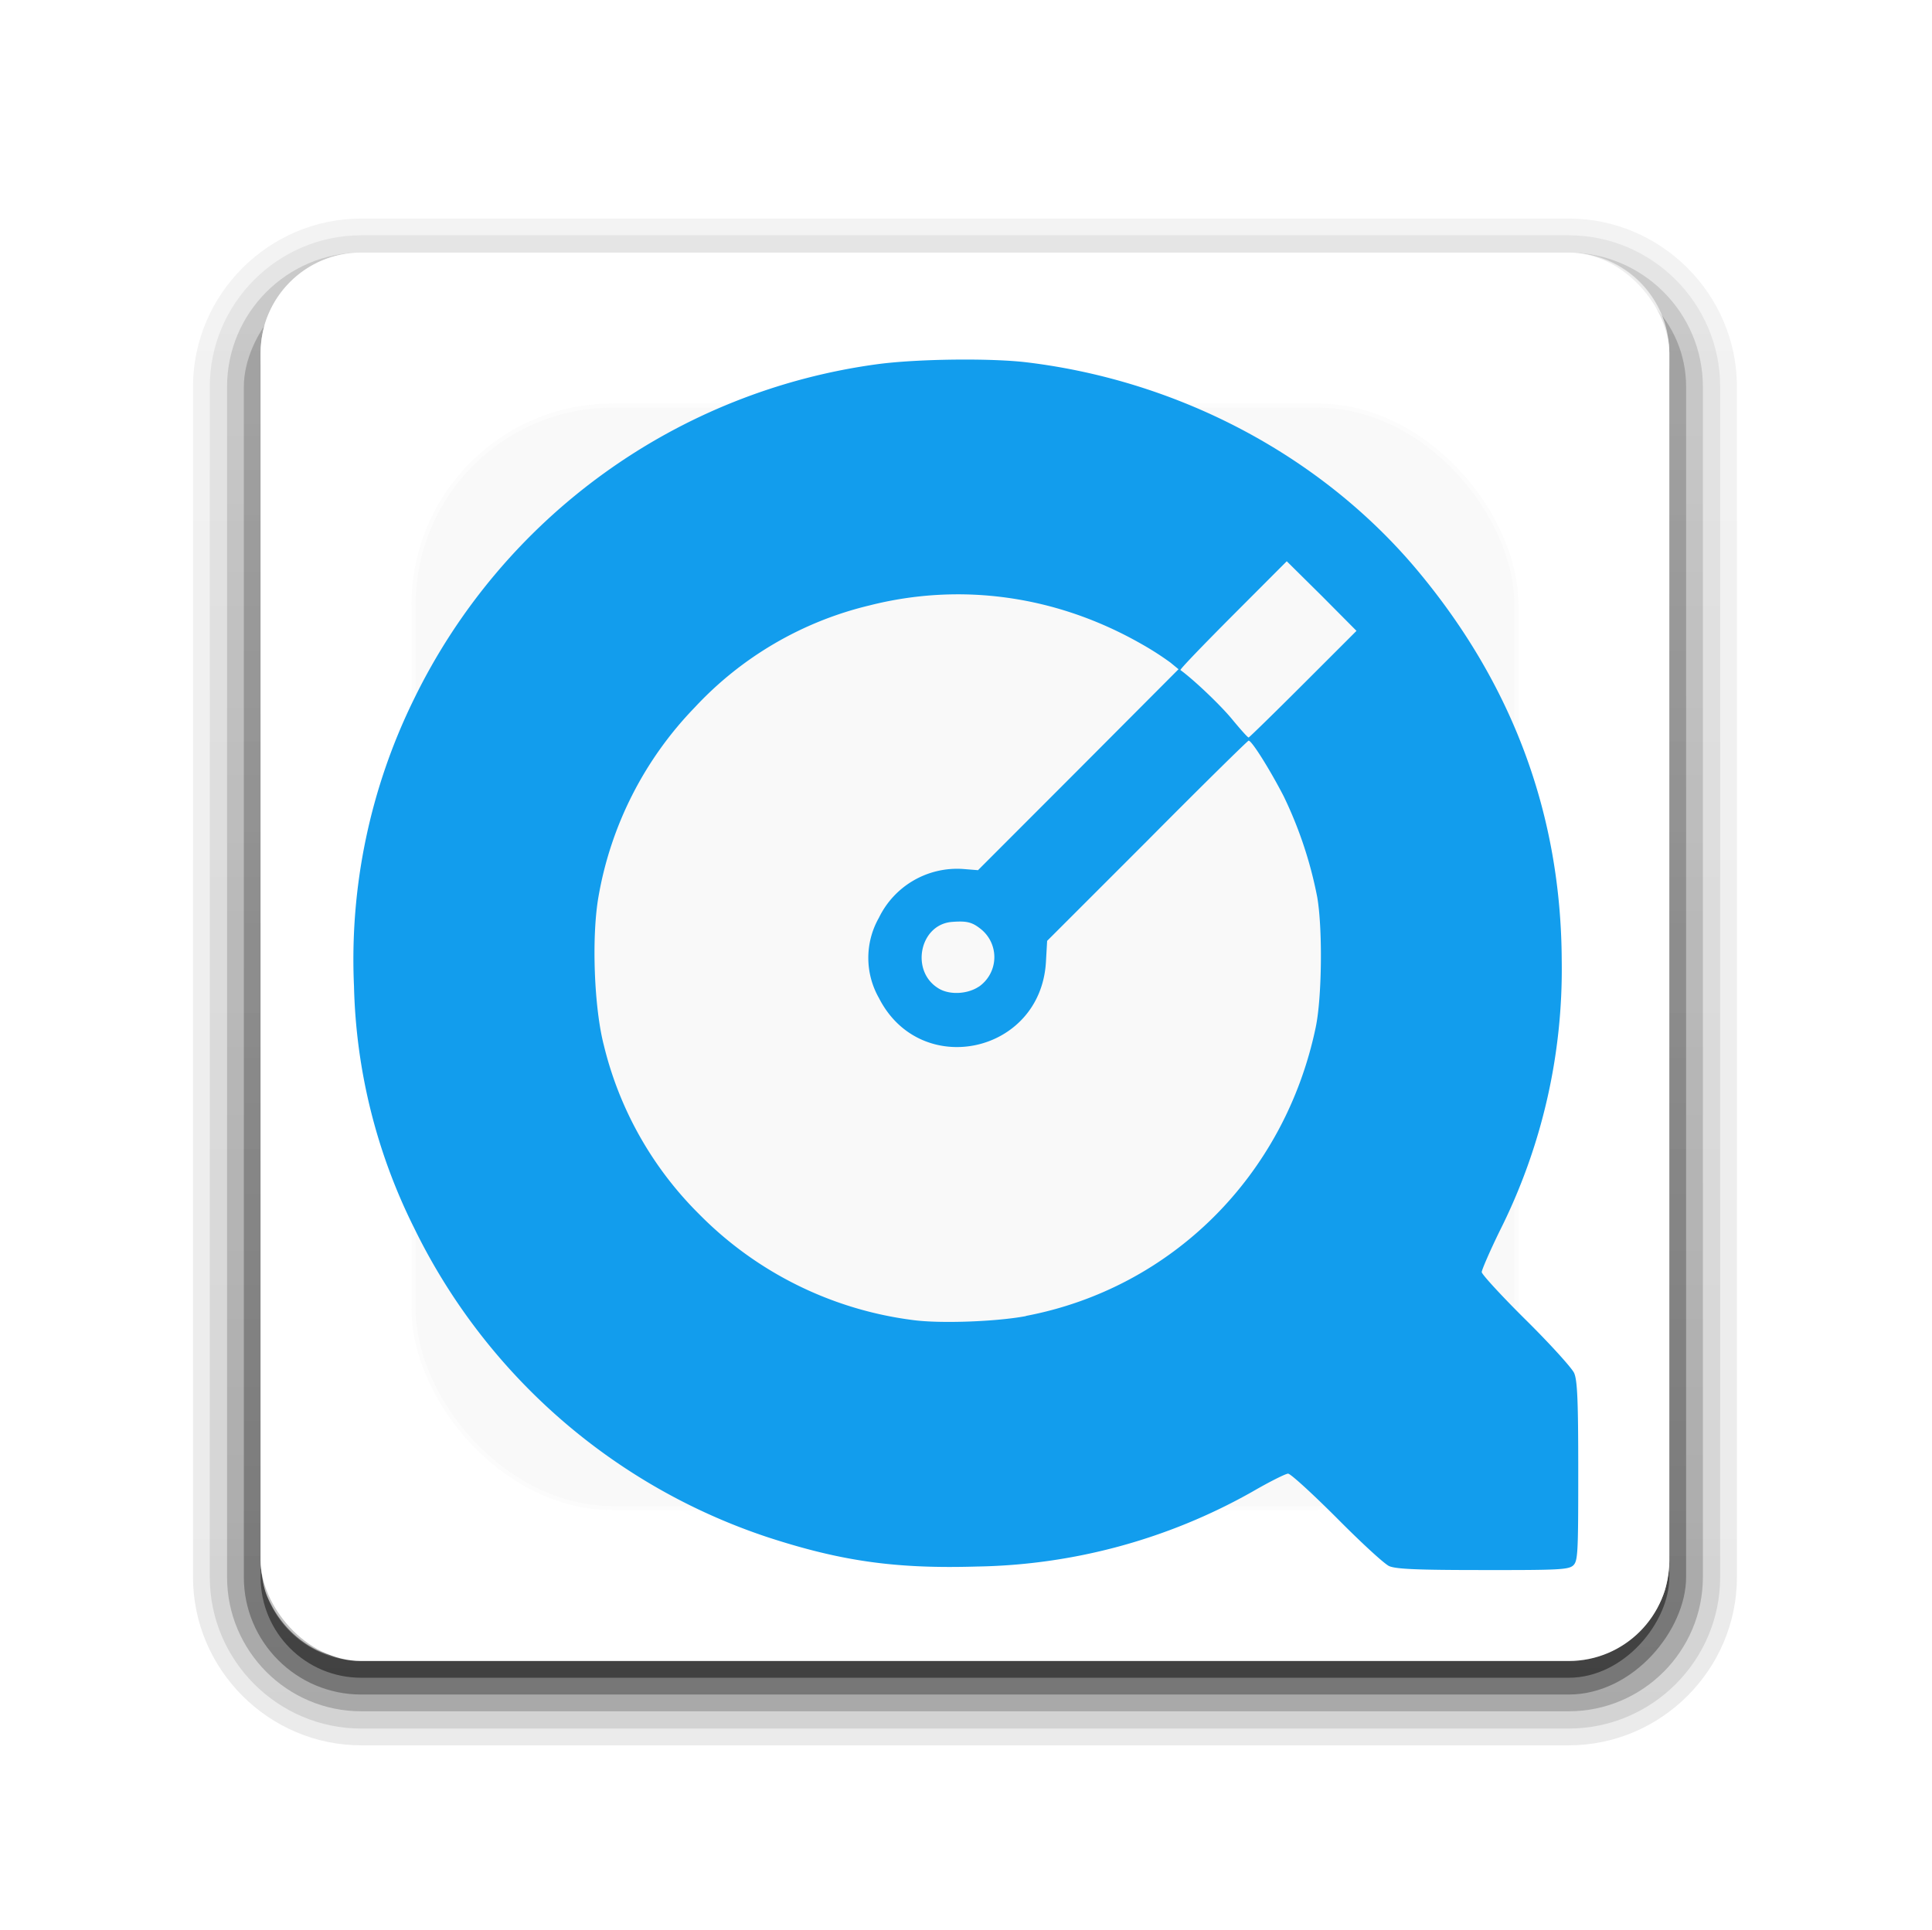 <svg xmlns="http://www.w3.org/2000/svg" xmlns:xlink="http://www.w3.org/1999/xlink" height="16" width="16.013"><title>Gnome Symbolic Icon Theme</title><defs><linearGradient x1="45.448" y1="92.54" x2="45.448" y2="7.017" id="a" gradientUnits="userSpaceOnUse" gradientTransform="matrix(1.006 0 0 .994 100 0)"><stop offset="0"/><stop offset="1" stop-opacity=".588"/></linearGradient><linearGradient id="b"><stop offset="0" stop-color="#523823"/><stop offset=".118" stop-color="#79563a"/><stop offset=".238" stop-color="#875c38"/><stop offset="1" stop-color="#a66e40"/></linearGradient><linearGradient id="c"><stop offset="0" stop-color="#b30707"/><stop offset="1" stop-color="#e42c0d"/></linearGradient><linearGradient id="d"><stop offset="0" stop-color="#e6e6e6"/><stop offset="1" stop-color="#f5f5f5"/></linearGradient><linearGradient id="e"><stop offset="0" stop-color="#501616"/><stop offset="1" stop-color="#501616" stop-opacity="0"/></linearGradient><linearGradient id="f"><stop offset="0" stop-color="#fff" stop-opacity=".718"/><stop offset="1" stop-color="#fff"/></linearGradient><linearGradient id="g"><stop offset="0" stop-color="#fff"/><stop offset="1" stop-color="#fff" stop-opacity="0"/></linearGradient><linearGradient id="h"><stop offset="0" stop-color="#e1e1e1"/><stop offset="1" stop-color="#f0f0f0"/></linearGradient><clipPath id="au"><rect width="84" height="84" rx="6" ry="6" x="6" y="6" fill="#fff"/></clipPath><filter x="-.192" y="-.192" width="1.384" height="1.384" id="av" color-interpolation-filters="sRGB"><feGaussianBlur stdDeviation="5.28"/></filter><linearGradient xlink:href="#a" id="ap" gradientUnits="userSpaceOnUse" gradientTransform="matrix(1.024 0 0 1.012 -1.143 -98.07)" x1="32.251" y1="6.132" x2="32.251" y2="90.239"/><linearGradient xlink:href="#a" id="aq" gradientUnits="userSpaceOnUse" gradientTransform="matrix(1.024 0 0 1.012 -1.143 -98.07)" x1="32.251" y1="6.132" x2="32.251" y2="90.239"/><linearGradient xlink:href="#a" id="ar" gradientUnits="userSpaceOnUse" gradientTransform="matrix(1.024 0 0 1.012 -1.143 -98.07)" x1="32.251" y1="6.132" x2="32.251" y2="90.239"/><linearGradient xlink:href="#a" id="as" gradientUnits="userSpaceOnUse" gradientTransform="matrix(1.024 0 0 1.012 -1.143 -98.07)" x1="32.251" y1="6.132" x2="32.251" y2="90.239"/><linearGradient xlink:href="#a" id="at" gradientUnits="userSpaceOnUse" gradientTransform="translate(0 -97)" x1="32.251" y1="6.132" x2="32.251" y2="90.239"/><radialGradient cx="232.407" cy="-168.505" r="33.058" id="i" gradientUnits="userSpaceOnUse" gradientTransform="matrix(1 0 0 -1 -270.96 -122.075)"><stop offset=".001" stop-color="#d1e7ee"/><stop offset=".098" stop-color="#cde4ec"/><stop offset=".203" stop-color="#c0dce8"/><stop offset=".298" stop-color="#add0e1"/><stop offset=".65" stop-color="#3982b1"/><stop offset=".72" stop-color="#3474aa"/><stop offset=".899" stop-color="#285699"/><stop offset="1" stop-color="#244b93"/></radialGradient><radialGradient cx="232.389" cy="-168.276" r="33.26" id="j" gradientUnits="userSpaceOnUse" gradientTransform="matrix(1 0 0 -1 -270.96 -122.075)"><stop offset=".004" stop-color="#d8eeed"/><stop offset=".173" stop-color="#98d8d7"/><stop offset=".224" stop-color="#8ed3d3"/><stop offset=".309" stop-color="#74c6ca"/><stop offset=".418" stop-color="#49b1ba"/><stop offset=".448" stop-color="#3caab5"/><stop offset=".56" stop-color="#2e81a4"/><stop offset=".684" stop-color="#215b94"/><stop offset=".783" stop-color="#19448b"/><stop offset=".845" stop-color="#163b87"/><stop offset="1" stop-color="#0b317d"/></radialGradient><radialGradient cx="232.386" cy="-168.443" r="33.178" id="k" gradientUnits="userSpaceOnUse" gradientTransform="matrix(1 0 0 -1 -270.96 -122.075)"><stop offset=".004" stop-color="#d8eeed"/><stop offset=".173" stop-color="#98d8d7"/><stop offset=".224" stop-color="#8ed3d3"/><stop offset=".309" stop-color="#74c6ca"/><stop offset=".418" stop-color="#49b1ba"/><stop offset=".448" stop-color="#3caab5"/><stop offset=".56" stop-color="#2e81a4"/><stop offset=".684" stop-color="#215b94"/><stop offset=".783" stop-color="#19448b"/><stop offset=".845" stop-color="#163b87"/><stop offset="1" stop-color="#152469"/></radialGradient><radialGradient cx="232.41" cy="-168.416" r="33.192" id="l" gradientUnits="userSpaceOnUse" gradientTransform="matrix(1 0 0 -1 -270.96 -122.075)"><stop offset=".004" stop-color="#d8eeed"/><stop offset=".173" stop-color="#98d8d7"/><stop offset=".224" stop-color="#8ed3d3"/><stop offset=".309" stop-color="#74c6ca"/><stop offset=".418" stop-color="#49b1ba"/><stop offset=".448" stop-color="#3caab5"/><stop offset=".56" stop-color="#2e81a4"/><stop offset=".684" stop-color="#215b94"/><stop offset=".783" stop-color="#19448b"/><stop offset=".845" stop-color="#163b87"/><stop offset="1" stop-color="#0b317d"/></radialGradient><linearGradient x1="230.576" y1="-169.541" x2="225.406" y2="-187.729" id="m" gradientUnits="userSpaceOnUse" gradientTransform="matrix(1 0 0 -1 -270.96 -122.075)"><stop offset="0" stop-color="#98d8d7"/><stop offset="1" stop-color="#152469"/></linearGradient><radialGradient cx="232.418" cy="-168.404" r="33.31" id="n" gradientUnits="userSpaceOnUse" gradientTransform="matrix(1 0 0 -1 -270.96 -122.075)"><stop offset=".004" stop-color="#d8eeed"/><stop offset=".173" stop-color="#98d8d7"/><stop offset=".224" stop-color="#8ed3d3"/><stop offset=".309" stop-color="#74c6ca"/><stop offset=".418" stop-color="#49b1ba"/><stop offset=".448" stop-color="#3caab5"/><stop offset=".56" stop-color="#2e81a4"/><stop offset=".684" stop-color="#215b94"/><stop offset=".783" stop-color="#19448b"/><stop offset=".845" stop-color="#163b87"/><stop offset="1" stop-color="#152469"/></radialGradient><linearGradient x1="200.45" y1="-178.688" x2="207.315" y2="-178.688" id="o" gradientUnits="userSpaceOnUse" gradientTransform="matrix(1 0 0 -1 -270.96 -122.075)"><stop offset="0" stop-color="#def3f1"/><stop offset="1" stop-color="#5085bc"/></linearGradient><linearGradient x1="223.903" y1="-179.954" x2="230.89" y2="-179.954" id="p" gradientUnits="userSpaceOnUse" gradientTransform="matrix(1 0 0 -1 -270.96 -122.075)"><stop offset="0" stop-color="#def3f1"/><stop offset="1" stop-color="#5085bc"/></linearGradient><linearGradient x1="206.641" y1="-167.061" x2="230.795" y2="-167.061" id="q" gradientUnits="userSpaceOnUse" gradientTransform="matrix(1 0 0 -1 -270.96 -122.075)"><stop offset="0" stop-color="#094992"/><stop offset=".669" stop-color="#8bcde2"/><stop offset="1" stop-color="#e6f6f9"/></linearGradient><linearGradient x1="206.69" y1="-167.532" x2="206.69" y2="-167.532" id="r" gradientUnits="userSpaceOnUse" gradientTransform="matrix(1 0 0 -1 -270.96 -122.075)"><stop offset="0" stop-color="#7e9ec4"/><stop offset="1" stop-color="#151d89"/></linearGradient><linearGradient x1="207.226" y1="-167.477" x2="230.318" y2="-167.477" id="s" gradientUnits="userSpaceOnUse" gradientTransform="matrix(1 0 0 -1 -270.96 -122.075)"><stop offset=".006" stop-color="#bbc7e1"/><stop offset=".225" stop-color="#7090c3"/><stop offset=".545" stop-color="#c8eaef"/><stop offset="1" stop-color="#fff"/></linearGradient><linearGradient x1="206.696" y1="-166.776" x2="230.795" y2="-166.776" id="t" gradientUnits="userSpaceOnUse" gradientTransform="matrix(1 0 0 -1 -270.96 -122.075)"><stop offset=".006" stop-color="#7090c3"/><stop offset=".545" stop-color="#c1e7ed"/><stop offset="1" stop-color="#fff"/></linearGradient><radialGradient cx="206.623" cy="-167.599" r=".082" id="u" gradientUnits="userSpaceOnUse" gradientTransform="matrix(1 0 0 -1 -270.96 -122.075)"><stop offset="0" stop-color="#7e9ec4"/><stop offset="1" stop-color="#0a50a1"/></radialGradient><radialGradient cx="190.719" cy="-188.167" r="40.777" id="v" gradientUnits="userSpaceOnUse" gradientTransform="matrix(1 0 0 -1 -270.96 -122.075)"><stop offset=".004" stop-color="#d8eeed"/><stop offset=".173" stop-color="#98d8d7"/><stop offset=".224" stop-color="#8ed3d3"/><stop offset=".309" stop-color="#74c6ca"/><stop offset=".418" stop-color="#49b1ba"/><stop offset=".448" stop-color="#3caab5"/><stop offset=".499" stop-color="#369fb5"/><stop offset=".631" stop-color="#2a88b4"/><stop offset=".713" stop-color="#257fb4"/><stop offset="1" stop-color="#4161ab"/></radialGradient><radialGradient cx="232.379" cy="-169.231" r="30.777" id="w" gradientUnits="userSpaceOnUse" gradientTransform="matrix(1 0 0 -1 -270.96 -122.075)"><stop offset="0" stop-color="#fcf5b0"/><stop offset=".166" stop-color="#f7eda0"/><stop offset=".285" stop-color="#f3e591"/><stop offset=".65" stop-color="#fcd118"/><stop offset=".802" stop-color="#f7a50c"/><stop offset=".929" stop-color="#f38603"/><stop offset="1" stop-color="#f27b00"/></radialGradient><linearGradient x1="252.821" y1="-194.258" x2="252.693" y2="-194.736" id="x" gradientUnits="userSpaceOnUse" gradientTransform="matrix(1 0 0 -1 -270.96 -122.075)"><stop offset="0" stop-color="#de980d"/><stop offset="1" stop-color="#a85d10"/></linearGradient><linearGradient x1="252.829" y1="-184.025" x2="258.914" y2="-184.025" id="y" gradientUnits="userSpaceOnUse" gradientTransform="matrix(1 0 0 -1 -270.96 -122.075)"><stop offset="0" stop-color="#deb150"/><stop offset="1" stop-color="#fff8b3"/></linearGradient><linearGradient x1="258.853" y1="-173.294" x2="258.853" y2="-173.69" id="z" gradientUnits="userSpaceOnUse" gradientTransform="matrix(1 0 0 -1 -270.96 -122.075)"><stop offset=".006" stop-color="#c67c0c"/><stop offset="1" stop-color="#de980d"/></linearGradient><linearGradient x1="257.981" y1="-172.829" x2="258.228" y2="-173.24" id="A" gradientUnits="userSpaceOnUse" gradientTransform="matrix(1 0 0 -1 -270.96 -122.075)"><stop offset=".006" stop-color="#fed40f"/><stop offset="1" stop-color="#a85d10"/></linearGradient><linearGradient x1="258.626" y1="-173.145" x2="258.473" y2="-173.327" id="B" gradientUnits="userSpaceOnUse" gradientTransform="matrix(1 0 0 -1 -270.96 -122.075)"><stop offset=".006" stop-color="#fed40f"/><stop offset="1" stop-color="#a85d10"/></linearGradient><linearGradient x1="233.971" y1="-173.117" x2="257.971" y2="-173.117" id="C" gradientUnits="userSpaceOnUse" gradientTransform="matrix(1 0 0 -1 -270.96 -122.075)"><stop offset="0" stop-color="#fff8fb"/><stop offset="1" stop-color="#fec236"/></linearGradient><linearGradient x1="255.342" y1="-183.53" x2="254.807" y2="-183.377" id="D" gradientUnits="userSpaceOnUse" gradientTransform="matrix(1 0 0 -1 -270.96 -122.075)"><stop offset="0" stop-color="#b37e00"/><stop offset="1" stop-color="#ff9e00"/></linearGradient><linearGradient x1="252.55" y1="-193.978" x2="252.283" y2="-194.577" id="E" gradientUnits="userSpaceOnUse" gradientTransform="matrix(1 0 0 -1 -270.96 -122.075)"><stop offset=".006" stop-color="#ffd100"/><stop offset="1" stop-color="#a8710a"/></linearGradient><linearGradient x1="227.626" y1="-194.564" x2="252.086" y2="-194.564" id="F" gradientUnits="userSpaceOnUse" gradientTransform="matrix(1 0 0 -1 -270.96 -122.075)"><stop offset="0" stop-color="#de980d"/><stop offset=".4" stop-color="#fdda10"/><stop offset="1" stop-color="#de980d"/></linearGradient><linearGradient x1="227.456" y1="-192.882" x2="227.063" y2="-192.445" id="G" gradientUnits="userSpaceOnUse" gradientTransform="matrix(1 0 0 -1 -270.96 -122.075)"><stop offset="0" stop-color="#de980d"/><stop offset=".1" stop-color="#de980d"/><stop offset=".7" stop-color="#fdda10"/><stop offset="1" stop-color="#de980d"/></linearGradient><linearGradient x1="227.468" y1="-192.15" x2="227.745" y2="-192.65" id="H" gradientUnits="userSpaceOnUse" gradientTransform="matrix(1 0 0 -1 -270.96 -122.075)"><stop offset="0" stop-color="#de980d"/><stop offset=".4" stop-color="#febf0f"/><stop offset=".8" stop-color="#fed40f"/><stop offset="1" stop-color="#de980d"/></linearGradient><radialGradient cx="233.66" cy="-170.85" r=".302" id="I" gradientUnits="userSpaceOnUse" gradientTransform="matrix(1 0 0 -1 -270.96 -122.075)"><stop offset="0" stop-color="#feeb71"/><stop offset="1" stop-color="#de980d"/></radialGradient><linearGradient x1="230.946" y1="-181.772" x2="230.383" y2="-181.61" id="J" gradientUnits="userSpaceOnUse" gradientTransform="matrix(1 0 0 -1 -270.96 -122.075)"><stop offset=".006" stop-color="#ffefbb"/><stop offset="1" stop-color="#ffbf00"/></linearGradient><linearGradient x1="232.795" y1="-173.376" x2="258.867" y2="-173.376" id="K" gradientUnits="userSpaceOnUse" gradientTransform="matrix(1 0 0 -1 -270.96 -122.075)"><stop offset=".006" stop-color="#fca859"/><stop offset=".213" stop-color="#fdc30f"/><stop offset="1" stop-color="#b51c00"/></linearGradient><linearGradient x1="233.006" y1="-173.716" x2="258.914" y2="-173.716" id="L" gradientUnits="userSpaceOnUse" gradientTransform="matrix(1 0 0 -1 -270.96 -122.075)"><stop offset=".006" stop-color="#fff6d8"/><stop offset=".525" stop-color="#fdda10"/><stop offset="1" stop-color="#f9bd0c"/></linearGradient><linearGradient x1="252.125" y1="-194.017" x2="251.763" y2="-193.704" id="M" gradientUnits="userSpaceOnUse" gradientTransform="matrix(1 0 0 -1 -270.96 -122.075)"><stop offset="0" stop-color="#eab949"/><stop offset=".072" stop-color="#edc25a"/><stop offset=".278" stop-color="#f3d883"/><stop offset=".478" stop-color="#f8e9a4"/><stop offset=".67" stop-color="#fcf5bc"/><stop offset=".848" stop-color="#fefcca"/><stop offset="1" stop-color="#ffffcf"/></linearGradient><radialGradient cx="231.44" cy="-164.997" r="29.215" id="N" gradientUnits="userSpaceOnUse" gradientTransform="matrix(1 0 0 -1 -270.96 -122.075)"><stop offset=".004" stop-color="#efd916"/><stop offset=".105" stop-color="#efd516"/><stop offset=".216" stop-color="#edc715"/><stop offset=".331" stop-color="#ebb213"/><stop offset=".449" stop-color="#e89312"/><stop offset=".567" stop-color="#e36d0f"/><stop offset=".65" stop-color="#e04d0d"/><stop offset=".785" stop-color="#ce2907"/><stop offset=".922" stop-color="#bf0b02"/><stop offset="1" stop-color="#b90000"/></radialGradient><linearGradient x1="213.862" y1="-142.182" x2="213.982" y2="-142.182" id="O" gradientUnits="userSpaceOnUse" gradientTransform="matrix(1 0 0 -1 -270.96 -122.075)"><stop offset="0" stop-color="#fd7e36"/><stop offset="1" stop-color="#bd6f4f"/></linearGradient><linearGradient x1="213.921" y1="-141.493" x2="238.016" y2="-141.493" id="P" gradientUnits="userSpaceOnUse" gradientTransform="matrix(1 0 0 -1 -270.96 -122.075)"><stop offset="0" stop-color="#fc2b21"/><stop offset=".236" stop-color="#ff590a"/><stop offset=".248" stop-color="#fb570b"/><stop offset=".327" stop-color="#e74c0e"/><stop offset=".417" stop-color="#d84511"/><stop offset=".525" stop-color="#d04013"/><stop offset=".697" stop-color="#cd3f13"/><stop offset=".796" stop-color="#d04213"/><stop offset=".869" stop-color="#d84b14"/><stop offset=".933" stop-color="#e65b16"/><stop offset=".993" stop-color="#f97219"/><stop offset="1" stop-color="#fc7519"/></linearGradient><linearGradient x1="207.718" y1="-153.405" x2="214.489" y2="-153.405" id="Q" gradientUnits="userSpaceOnUse" gradientTransform="matrix(1 0 0 -1 -270.96 -122.075)"><stop offset="0" stop-color="#fd7e36"/><stop offset="1" stop-color="#bd6f4f"/></linearGradient><linearGradient x1="239.424" y1="-144.728" x2="215.336" y2="-139.359" id="R" gradientUnits="userSpaceOnUse" gradientTransform="matrix(1 0 0 -1 -270.96 -122.075)"><stop offset="0" stop-color="#fe560d"/><stop offset="1" stop-color="#8c1501"/></linearGradient><linearGradient x1="225.955" y1="-144.433" x2="225.681" y2="-136.954" id="S" gradientUnits="userSpaceOnUse" gradientTransform="matrix(1 0 0 -1 -270.96 -122.075)"><stop offset="0" stop-color="#fe560d"/><stop offset="1" stop-color="#8c1501"/></linearGradient><linearGradient x1="231.084" y1="-154.559" x2="238.115" y2="-154.559" id="T" gradientUnits="userSpaceOnUse" gradientTransform="matrix(1 0 0 -1 -270.96 -122.075)"><stop offset="0" stop-color="#fd7e36"/><stop offset="1" stop-color="#fc895b"/></linearGradient><linearGradient x1="207.735" y1="-163.009" x2="231.804" y2="-163.009" id="U" gradientUnits="userSpaceOnUse" gradientTransform="matrix(1 0 0 -1 -270.96 -122.075)"><stop offset="0" stop-color="#fd9b20"/><stop offset=".25" stop-color="#fd9b20"/><stop offset=".336" stop-color="#fdb830"/><stop offset=".429" stop-color="#fed23e"/><stop offset=".485" stop-color="#fedb43"/><stop offset=".75" stop-color="#fe8411"/><stop offset="1" stop-color="#fe560d"/></linearGradient><linearGradient x1="213.862" y1="-142.182" x2="213.983" y2="-142.182" id="V" gradientUnits="userSpaceOnUse" gradientTransform="matrix(1 0 0 -1 -270.96 -122.075)"><stop offset="0" stop-color="#fd7e36"/><stop offset="1" stop-color="#bd6f4f"/></linearGradient><linearGradient x1="213.92" y1="-141.493" x2="238.016" y2="-141.493" id="W" gradientUnits="userSpaceOnUse" gradientTransform="matrix(1 0 0 -1 -270.96 -122.075)"><stop offset="0" stop-color="#fc2b21"/><stop offset=".236" stop-color="#ff590a"/><stop offset=".248" stop-color="#fb570b"/><stop offset=".327" stop-color="#e74c0e"/><stop offset=".417" stop-color="#d84511"/><stop offset=".525" stop-color="#d04013"/><stop offset=".697" stop-color="#cd3f13"/><stop offset=".796" stop-color="#d04213"/><stop offset=".869" stop-color="#d84b14"/><stop offset=".933" stop-color="#e65b16"/><stop offset=".993" stop-color="#f97219"/><stop offset="1" stop-color="#fc7519"/></linearGradient><radialGradient cx="232.245" cy="-168.24" r="33.43" id="X" gradientUnits="userSpaceOnUse" gradientTransform="matrix(1 0 0 -1 -270.96 -122.075)"><stop offset=".005" stop-color="#d1e787"/><stop offset=".123" stop-color="#cee583"/><stop offset=".247" stop-color="#c4de76"/><stop offset=".375" stop-color="#b3d361"/><stop offset=".505" stop-color="#9cc443"/><stop offset=".636" stop-color="#7fb01d"/><stop offset=".65" stop-color="#7bae19"/><stop offset=".779" stop-color="#578d19"/><stop offset=".922" stop-color="#366e1a"/><stop offset="1" stop-color="#29621a"/></radialGradient><linearGradient x1="241.248" y1="-147.935" x2="265.393" y2="-147.935" id="Y" gradientUnits="userSpaceOnUse" gradientTransform="matrix(1 0 0 -1 -270.96 -122.075)"><stop offset="0" stop-color="#d3ed89"/><stop offset="1" stop-color="#5f821c"/></linearGradient><linearGradient x1="238.196" y1="-156.675" x2="237.623" y2="-156.511" id="Z" gradientUnits="userSpaceOnUse" gradientTransform="matrix(1 0 0 -1 -270.96 -122.075)"><stop offset=".282" stop-color="#d3ed89"/><stop offset=".405" stop-color="#d3ed89"/><stop offset="1" stop-color="#5f821c"/></linearGradient><linearGradient x1="241.273" y1="-145.81" x2="240.721" y2="-145.771" id="aa" gradientUnits="userSpaceOnUse" gradientTransform="matrix(1 0 0 -1 -270.96 -122.075)"><stop offset="0" stop-color="#7aa922"/><stop offset=".2" stop-color="#d3ed89"/><stop offset=".525" stop-color="#d3ed89"/><stop offset="1" stop-color="#7aa922"/></linearGradient><linearGradient x1="259.502" y1="-158.343" x2="266.219" y2="-158.343" id="ab" gradientUnits="userSpaceOnUse" gradientTransform="matrix(1 0 0 -1 -270.96 -122.075)"><stop offset=".006" stop-color="#7aa922"/><stop offset=".169" stop-color="#1d4a20"/><stop offset=".382" stop-color="#26551b"/><stop offset="1" stop-color="#7aa922"/></linearGradient><linearGradient x1="259.539" y1="-168.946" x2="258.996" y2="-168.909" id="ac" gradientUnits="userSpaceOnUse" gradientTransform="matrix(1 0 0 -1 -270.96 -122.075)"><stop offset="0" stop-color="#7aa922"/><stop offset="1" stop-color="#d3ed89"/></linearGradient><linearGradient x1="259.782" y1="-168.996" x2="259.439" y2="-169.378" id="ad" gradientUnits="userSpaceOnUse" gradientTransform="matrix(1 0 0 -1 -270.96 -122.075)"><stop offset="0" stop-color="#5f821c"/><stop offset="1" stop-color="#26551b"/></linearGradient><linearGradient x1="234.824" y1="-169.67" x2="259.277" y2="-169.67" id="ae" gradientUnits="userSpaceOnUse" gradientTransform="matrix(1 0 0 -1 -270.96 -122.075)"><stop offset="0" stop-color="#7aa922"/><stop offset=".4" stop-color="#d3ed89"/><stop offset="1" stop-color="#7aa922"/></linearGradient><linearGradient x1="234.675" y1="-167.797" x2="234.288" y2="-167.368" id="af" gradientUnits="userSpaceOnUse" gradientTransform="matrix(1 0 0 -1 -270.96 -122.075)"><stop offset="0" stop-color="#1d3a19"/><stop offset=".1" stop-color="#26551b"/><stop offset=".65" stop-color="#7aa922"/><stop offset="1" stop-color="#d3ed89"/></linearGradient><linearGradient x1="234.661" y1="-167.104" x2="234.942" y2="-167.611" id="ag" gradientUnits="userSpaceOnUse" gradientTransform="matrix(1 0 0 -1 -270.96 -122.075)"><stop offset="0" stop-color="#5f821c"/><stop offset=".405" stop-color="#7aa922"/><stop offset=".8" stop-color="#5f821c"/><stop offset="1" stop-color="#5f821c"/></linearGradient><linearGradient x1="265.943" y1="-147.652" x2="266.023" y2="-147.38" id="ah" gradientUnits="userSpaceOnUse" gradientTransform="matrix(1 0 0 -1 -270.96 -122.075)"><stop offset="0" stop-color="#5b7f30"/><stop offset="1" stop-color="#d3ed89"/></linearGradient><linearGradient x1="265.448" y1="-151.081" x2="240.864" y2="-144.031" id="ai" gradientUnits="userSpaceOnUse" gradientTransform="matrix(1 0 0 -1 -270.96 -122.075)"><stop offset="0" stop-color="#1d3419"/><stop offset=".228" stop-color="#26551b"/><stop offset="1" stop-color="#7aa922"/></linearGradient><linearGradient x1="262.679" y1="-158.141" x2="262.11" y2="-157.978" id="aj" gradientUnits="userSpaceOnUse" gradientTransform="matrix(1 0 0 -1 -270.96 -122.075)"><stop offset="0" stop-color="#5f821c"/><stop offset="1" stop-color="#75c146"/></linearGradient><linearGradient x1="265.25" y1="-147.547" x2="266.354" y2="-147.547" id="ak" gradientUnits="userSpaceOnUse" gradientTransform="matrix(1 0 0 -1 -270.96 -122.075)"><stop offset="0" stop-color="#d3ed89"/><stop offset="1" stop-color="#5f821c"/></linearGradient><linearGradient x1="265.343" y1="-151.339" x2="240.831" y2="-144.31" id="al" gradientUnits="userSpaceOnUse" gradientTransform="matrix(1 0 0 -1 -270.96 -122.075)"><stop offset="0" stop-color="#93bf81"/><stop offset=".228" stop-color="#26551b"/><stop offset="1" stop-color="#bde256"/></linearGradient><linearGradient x1="265.945" y1="-147.654" x2="266.026" y2="-147.381" id="am" gradientUnits="userSpaceOnUse" gradientTransform="matrix(1 0 0 -1 -270.96 -122.075)"><stop offset="0" stop-color="#5b7f30"/><stop offset="1" stop-color="#d3ed89"/></linearGradient><linearGradient x1="265.25" y1="-147.548" x2="266.356" y2="-147.548" id="an" gradientUnits="userSpaceOnUse" gradientTransform="matrix(1 0 0 -1 -270.96 -122.075)"><stop offset="0" stop-color="#d3ed89"/><stop offset="1" stop-color="#5f821c"/></linearGradient><linearGradient id="ao"><stop offset="0" stop-color="#911935"/><stop offset="1" stop-color="#dd6876"/></linearGradient></defs><g transform="matrix(.139 0 0 -.139 1.326 1.26)"><path d="M12-95.03C6.49-95.03 1.97-90.51 1.97-85v71C1.97-8.49 6.49-3.97 12-3.97h72c5.51 0 10.03-4.52 10.03-10.03v-71c0-5.51-4.52-10.03-10.03-10.03z" opacity=".08" fill="url(#ap)"/><path d="M12-94.03c-4.972 0-9.03 4.058-9.03 9.03v71c0 4.972 4.058 9.03 9.03 9.03h72c4.972 0 9.03-4.058 9.03-9.03v-71c0-4.972-4.058-9.03-9.03-9.03z" opacity=".1" fill="url(#aq)"/><path d="M12-93c-4.41 0-8 3.59-8 8v71c0 4.41 3.59 8 8 8h72c4.41 0 8-3.59 8-8v-71c0-4.41-3.59-8-8-8z" opacity=".2" fill="url(#ar)"/><rect width="86" height="85" rx="7" ry="7" x="5" y="-92" opacity=".3" fill="url(#as)"/><rect width="84" height="84" rx="6" ry="6" x="6" y="-91" opacity=".45" fill="url(#at)"/></g><g transform="translate(1.326 1.26) scale(.139)" fill="#fff"><rect width="84" height="84" rx="6" ry="6" x="6" y="6"/><path d="M12 6c-3.324 0-6 2.676-6 6v72c0 .335.04.65.094.97.048.294.097.596.187.874l.032.094c.1.287.235.547.375.812.145.274.316.536.5.78a6.105 6.105 0 0 0 2.094 1.78c.28.142.575.25.876.346a4.843 4.843 0 0 1-.72-.375c-.006-.003-.022.006-.03 0-.032-.018-.062-.04-.094-.06-.12-.078-.23-.165-.343-.25-.107-.082-.215-.162-.314-.25a5.042 5.042 0 0 1-.5-.532 5.092 5.092 0 0 1-.312-.407c-.025-.037-.04-.085-.063-.124-.064-.103-.13-.204-.186-.312a5.37 5.37 0 0 1-.282-.625c-.007-.023-.023-.042-.03-.064-.033-.092-.037-.187-.063-.28-.032-.108-.072-.204-.095-.314A5.098 5.098 0 0 1 7 85V13c0-2.782 2.218-5 5-5h72c2.782 0 5 2.218 5 5v72c0 .364-.052.72-.125 1.063a4.896 4.896 0 0 1-.156.593c-.01.022-.025.04-.032.063a5.482 5.482 0 0 1-.22.53c-.04.083-.078.17-.124.25-.055.097-.127.188-.188.28-.094.142-.205.277-.312.407a5.05 5.05 0 0 1-.47.5l-.03.032a4.818 4.818 0 0 1-.438.343c-.102.073-.204.153-.312.218-.008.006-.024-.003-.03 0-.234.14-.464.276-.72.376.3-.097.596-.204.875-.344a6.105 6.105 0 0 0 2.093-1.78c.184-.246.355-.508.5-.782a5.69 5.69 0 0 0 .374-.813l.032-.093c.09-.278.138-.58.186-.875.053-.32.094-.635.094-.97V12c0-3.324-2.676-6-6-6z" opacity=".6"/><path d="M12 90c-3.324 0-6-2.676-6-6V12c0-.335.04-.65.094-.97.048-.294.097-.596.187-.874l.032-.094c.1-.287.235-.547.375-.812.145-.274.316-.536.5-.78a6.105 6.105 0 0 1 2.094-1.78c.28-.142.575-.25.876-.346-.256.1-.486.236-.72.375-.006.003-.022-.006-.03 0-.032.018-.062.04-.094.06-.12.078-.23.165-.343.25-.107.082-.215.162-.314.25-.178.163-.347.347-.5.532-.107.13-.218.266-.312.407-.025.037-.04.085-.063.124-.064.103-.13.204-.186.312a5.37 5.37 0 0 0-.282.625c-.007.023-.023.042-.03.064-.033.092-.037.187-.063.28-.032.108-.072.204-.095.313A5.098 5.098 0 0 0 7 11v72c0 2.782 2.218 5 5 5h72c2.782 0 5-2.218 5-5V11c0-.364-.052-.72-.125-1.063a4.896 4.896 0 0 0-.156-.593c-.01-.022-.025-.04-.032-.063a5.482 5.482 0 0 0-.22-.53c-.04-.083-.078-.17-.124-.25-.055-.097-.127-.188-.188-.28a5.092 5.092 0 0 0-.312-.408 5.05 5.05 0 0 0-.47-.5l-.03-.03a4.818 4.818 0 0 0-.438-.345c-.102-.073-.204-.153-.312-.218-.008-.006-.024.003-.03 0a4.843 4.843 0 0 0-.72-.376c.3.097.596.204.875.343a6.105 6.105 0 0 1 2.093 1.782c.184.244.355.506.5.78.14.265.276.525.374.813l.032.093c.09.278.138.58.186.875.053.32.094.635.094.97v72c0 3.324-2.676 6-6 6z" opacity=".2"/></g><rect width="66" height="66" rx="12" ry="12" x="15" y="15" clip-path="url(#au)" opacity=".5" stroke="#fff" stroke-width=".5" stroke-linecap="round" filter="url(#av)" transform="translate(1.326 1.26) scale(.139)" fill="#e6e6e6"/><path d="M11.515 12.984c-.04-.017-.235-.197-.436-.4-.2-.2-.382-.367-.403-.367-.02 0-.154.067-.297.15a4.8 4.8 0 0 1-2.283.62c-.672.02-1.122-.044-1.73-.242a5.017 5.017 0 0 1-2.934-2.566 4.728 4.728 0 0 1-.498-2.003 4.89 4.89 0 0 1 .497-2.38 5.02 5.02 0 0 1 3.85-2.778c.33-.043.933-.05 1.23-.014 1.273.154 2.453.784 3.243 1.732.787.945 1.185 2.024 1.19 3.227a4.83 4.83 0 0 1-.513 2.24c-.083.17-.15.325-.15.343 0 .018.164.197.366.397.202.2.383.4.4.44.027.06.034.235.034.816 0 .687-.003.743-.043.78-.04.034-.126.038-.75.037-.542 0-.72-.008-.775-.033zm-3.01-2.075c1.206-.23 2.143-1.162 2.4-2.392.052-.246.058-.824.012-1.083a3.41 3.41 0 0 0-.278-.834c-.11-.213-.263-.46-.29-.46-.007 0-.386.372-.84.83l-.83.83-.01.176c-.045.76-1.04.974-1.384.298a.673.673 0 0 1 0-.666.72.72 0 0 1 .696-.404l.125.01.832-.833.83-.833-.067-.055a2.44 2.44 0 0 0-.24-.154c-.7-.4-1.493-.513-2.254-.32a2.897 2.897 0 0 0-1.45.847 2.987 2.987 0 0 0-.797 1.57c-.058.333-.036.92.045 1.23a2.95 2.95 0 0 0 .79 1.4 3.025 3.025 0 0 0 1.775.878c.224.03.686.013.932-.033zM8.113 8.18a.298.298 0 0 0 .02-.475c-.074-.06-.118-.072-.244-.062-.267.022-.345.407-.112.55.09.057.24.05.335-.013zm2.69-2.51l.44-.44-.288-.29-.29-.287-.445.446c-.246.247-.442.45-.436.456.11.08.326.285.425.404.07.085.132.155.14.155.005 0 .21-.2.452-.442z" fill="#129ded"/></svg>
